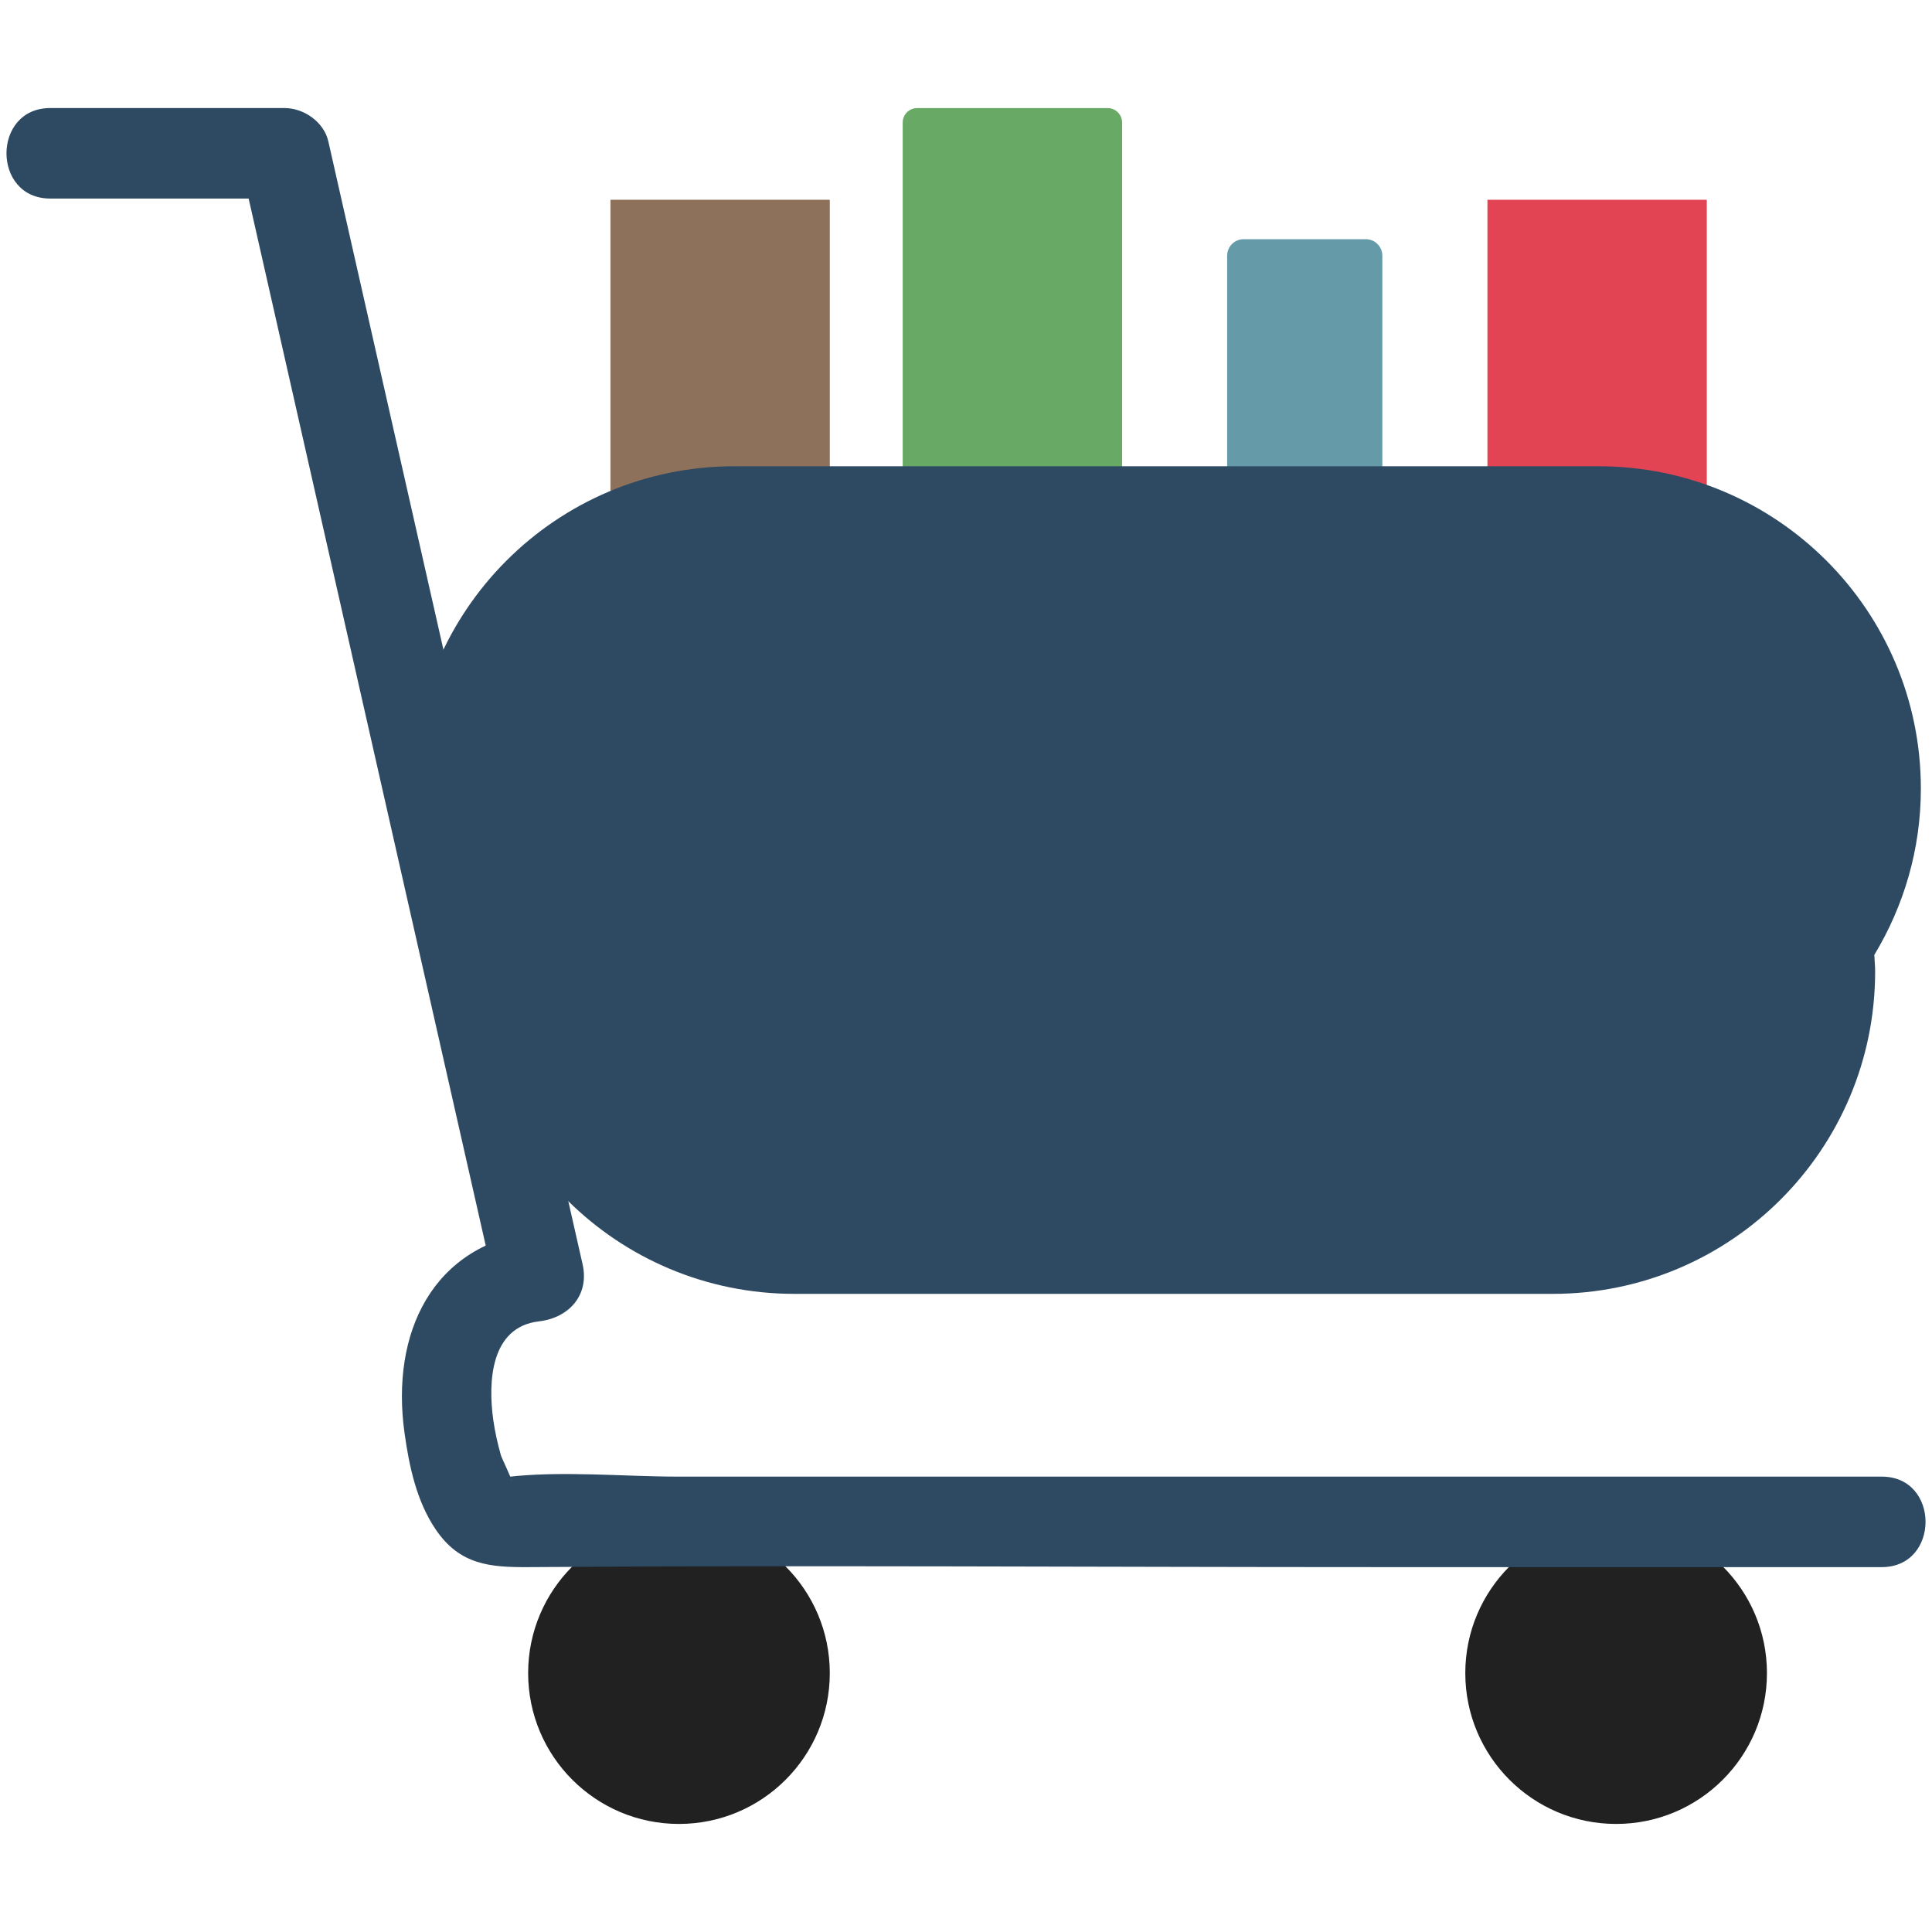 <?xml version="1.0" encoding="utf-8"?>
<!-- Generator: Adobe Illustrator 24.1.1, SVG Export Plug-In . SVG Version: 6.00 Build 0)  -->
<svg version="1.1" id="Capa_1" xmlns="http://www.w3.org/2000/svg" xmlns:xlink="http://www.w3.org/1999/xlink" x="0px" y="0px"
	 viewBox="0 0 300 300" style="enable-background:new 0 0 300 300;" xml:space="preserve">
<style type="text/css">
	.st0{fill:#8E715A;}
	.st1{fill:#68AA65;}
	.st2{fill:#659BA8;}
	.st3{fill:#E24453;enable-background:new    ;}
	.st4{fill:#212121;enable-background:new    ;}
	.st5{fill:#2E4A63;}
</style>
<g>
	<rect x="94.79" y="31.02" class="st0" width="34.06" height="62.55"/>
	<path class="st1" d="M171.98,79.33h-29.55c-1.25,0-2.26-1.01-2.26-2.26V19.04c0-1.25,1.01-2.26,2.26-2.26h29.55
		c1.25,0,2.26,1.01,2.26,2.26v58.03C174.24,78.32,173.23,79.33,171.98,79.33z"/>
	<path class="st2" d="M212.08,99.68h-18.96c-1.42,0-2.57-1.15-2.57-2.57v-57.4c0-1.42,1.15-2.57,2.57-2.57h18.96
		c1.42,0,2.57,1.15,2.57,2.57v57.4C214.66,98.53,213.51,99.68,212.08,99.68z"/>
	<rect x="230.97" y="31.02" class="st3" width="34.06" height="62.55"/>
	<circle class="st4" cx="105.43" cy="259.8" r="23.42"/>
	<circle class="st4" cx="250.95" cy="259.8" r="23.42"/>
	<path class="st5" d="M298.27,122.46c0-27.68-22.43-50.06-50.06-50.06H213.6h-14.89h-0.56H164.1h-0.56h-14.89h-34.61
		c-27.68,0-50.06,22.43-50.06,50.06c0,10.86,3.49,20.87,9.35,29.06c0.36,27.36,22.62,49.39,50.03,49.39h18.19h31.31h0.56h17.63h0.56
		h31.31h18.19c27.68,0,50.06-22.43,50.06-50.06c0-0.87-0.09-1.71-0.13-2.57C295.6,140.73,298.27,131.92,298.27,122.46z"/>
	<g>
		<path class="st5" d="M292.21,229.29c-49.85,0-99.69,0-149.54,0c-12.42,0-24.83,0-37.25,0c-8.72,0-18.01-0.94-26.7,0.05
			c-3.12,0.35,0.95-0.23,0.7,0.58c0.08-0.27-1.53-3.53-1.65-3.98c-0.49-1.76-0.92-3.62-1.17-5.43c-0.83-5.89-0.46-14.46,7.09-15.33
			c4.63-0.54,7.87-4.05,6.77-8.89C77.31,138.18,64.14,80.06,50.98,21.94c-0.68-2.99-3.79-5.16-6.77-5.16c-12.14,0-24.28,0-36.42,0
			c-9.04,0-9.05,14.05,0,14.05c12.14,0,24.28,0,36.42,0c-2.26-1.72-4.52-3.44-6.77-5.16C50.6,83.79,63.76,141.91,76.92,200.03
			c2.26-2.96,4.52-5.93,6.77-8.89c-16.69,1.93-23.02,15.98-20.88,31.34c0.72,5.19,1.87,10.63,4.85,15.02
			c3.73,5.51,8.45,5.88,14.44,5.84c43.93-0.3,87.87,0,131.79,0c26.11,0,52.21,0,78.32,0C301.25,243.34,301.27,229.29,292.21,229.29
			L292.21,229.29z"/>
	</g>
</g>
</svg>
